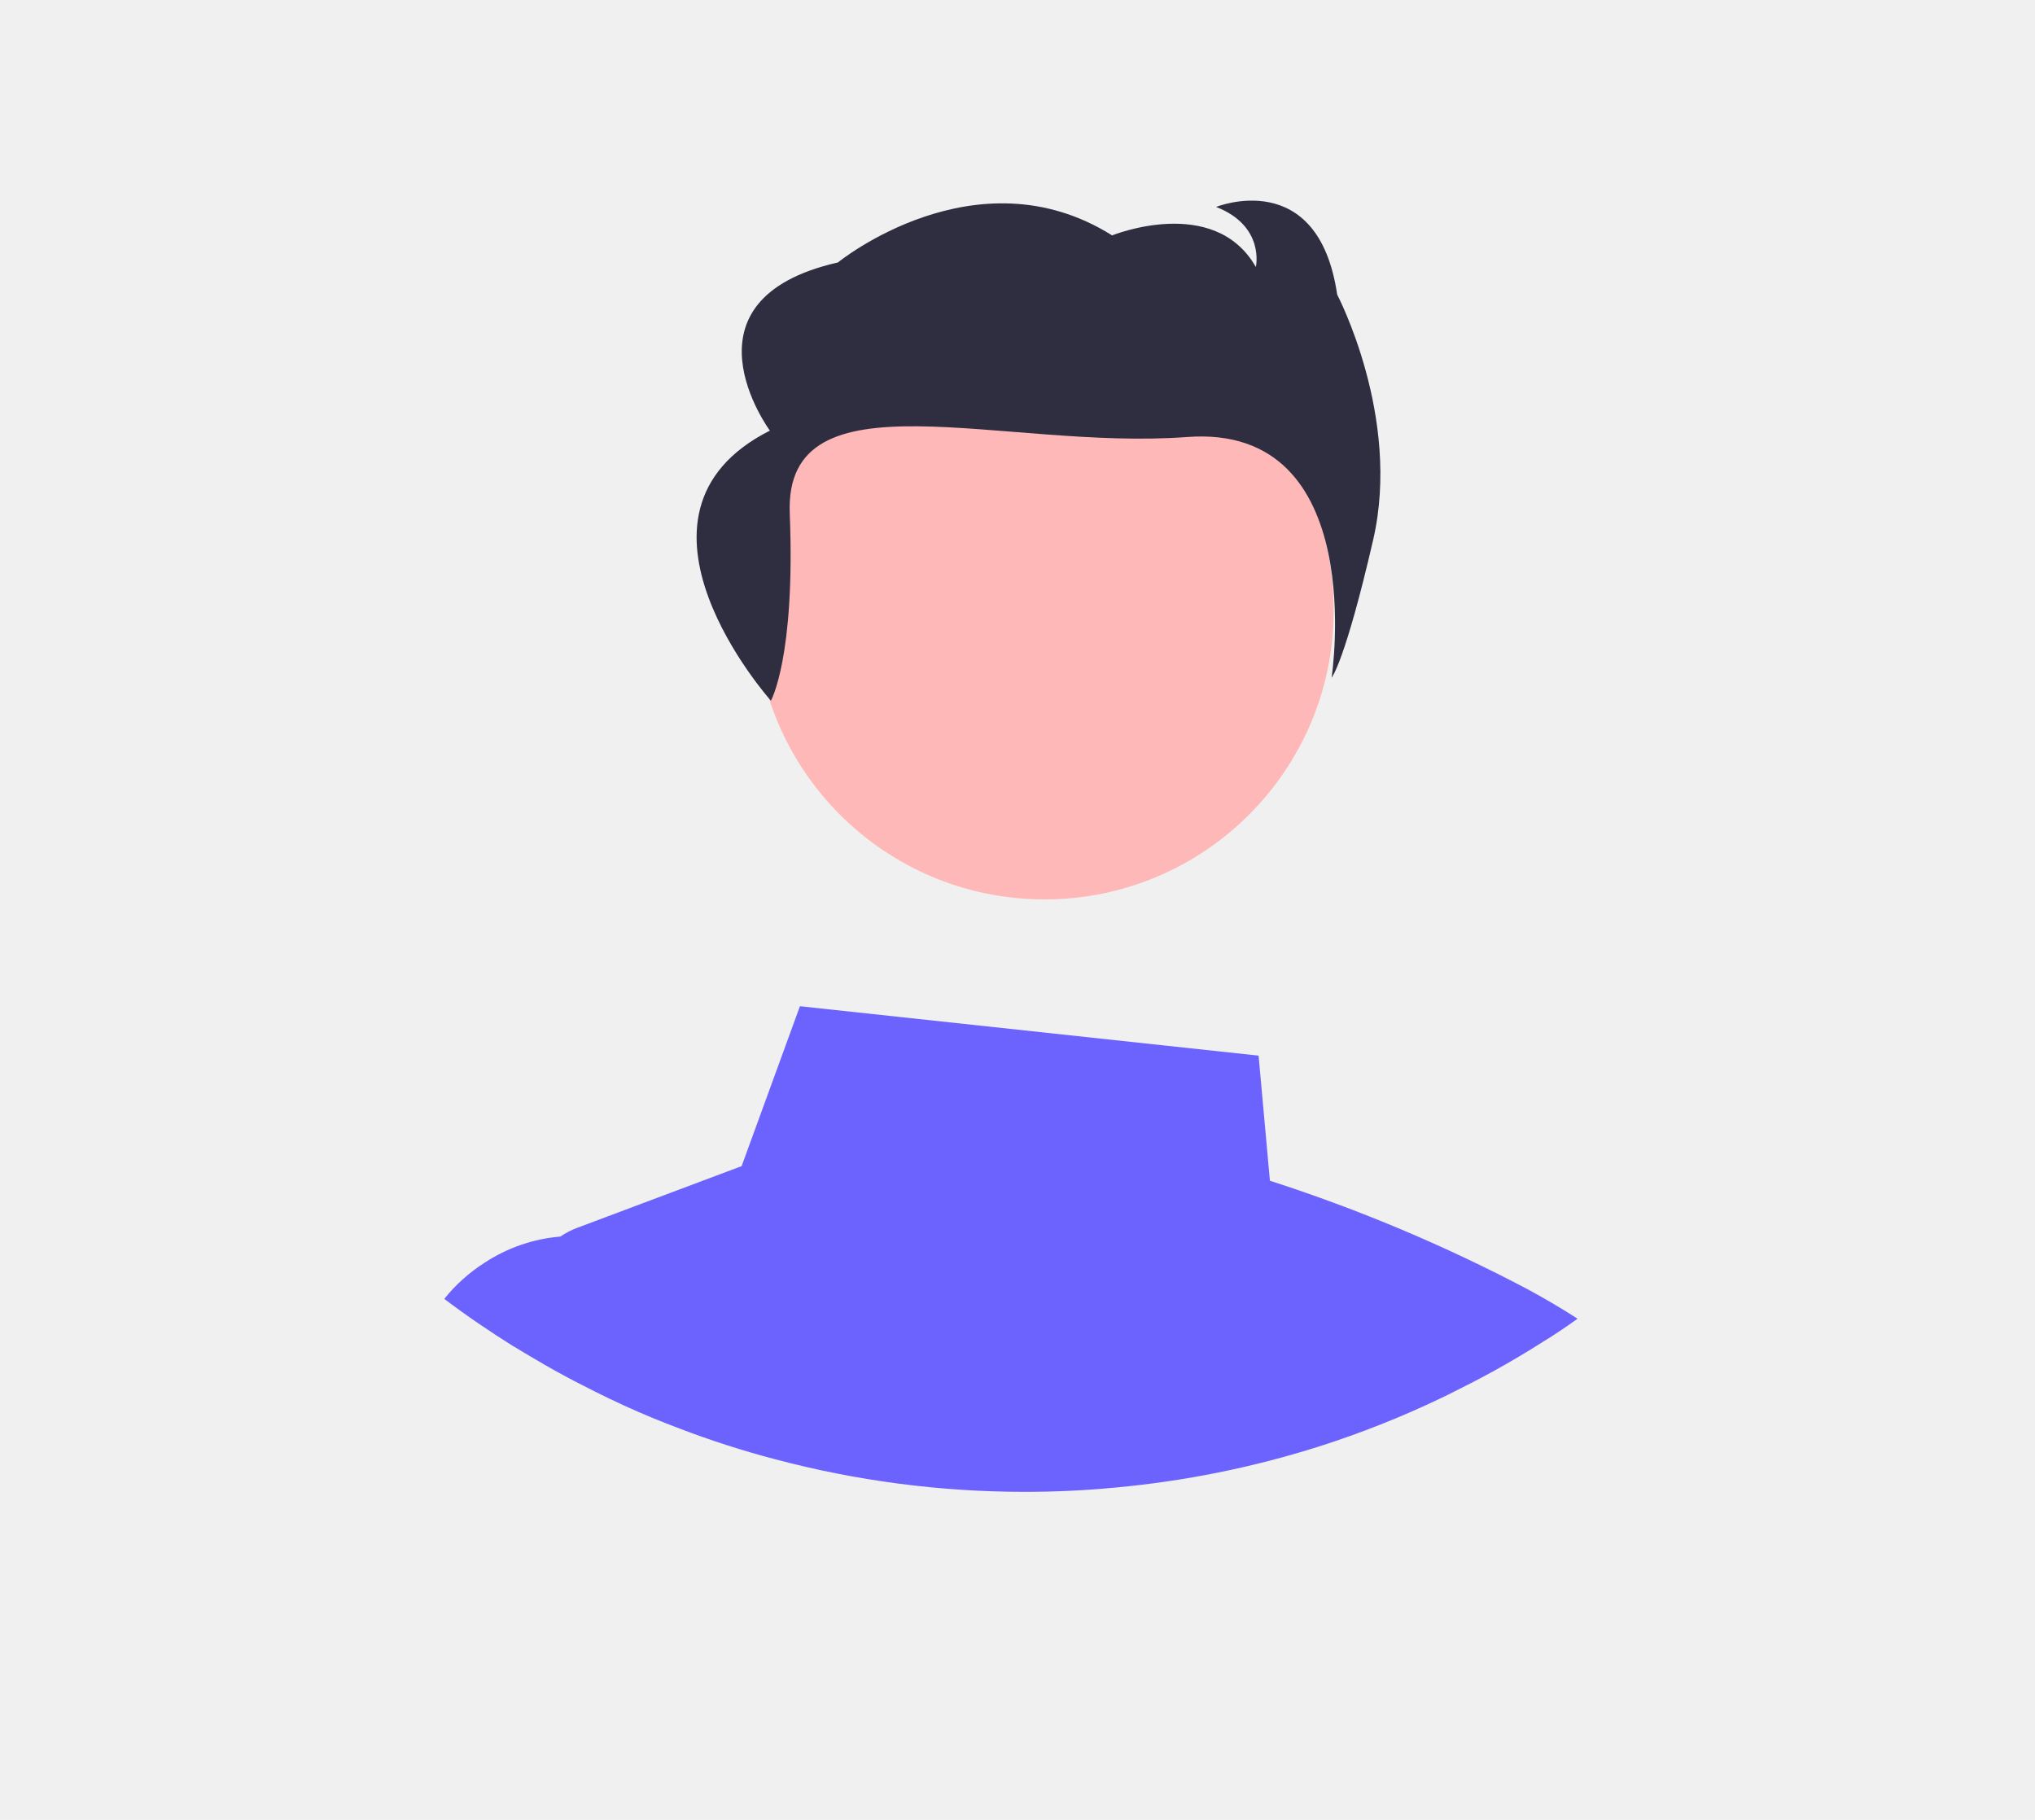 <svg width="142" height="127" viewBox="0 0 142 127" fill="none" xmlns="http://www.w3.org/2000/svg">
<rect width="142" height="127" fill="#F0F0F0"/>
<path d="M72.885 62.764C84.03 62.764 93.066 53.728 93.066 42.582C93.066 31.436 84.03 22.401 72.885 22.401C61.739 22.401 52.703 31.436 52.703 42.582C52.703 53.728 61.739 62.764 72.885 62.764Z" fill="#FFB8B8"/>
<path d="M53.792 48.897C53.792 48.897 55.507 45.885 55.108 35.826C54.709 25.766 70.028 31.456 82.828 30.496C95.628 29.536 92.918 47.291 92.918 47.291C92.918 47.291 93.842 46.235 95.819 37.667C97.796 29.098 93.307 20.559 93.307 20.559C91.985 11.555 84.859 14.44 84.859 14.44C88.291 15.776 87.632 18.632 87.632 18.632C84.727 13.54 77.602 16.426 77.602 16.426C68.099 10.463 58.468 18.315 58.468 18.315C46.988 20.921 53.721 30.05 53.721 30.05C42.176 35.885 53.792 48.897 53.792 48.897Z" fill="#2F2E41"/>
<path d="M106.559 89.947C100.807 86.916 94.802 84.389 88.613 82.395L87.823 73.665L55.818 70.217L51.75 81.375L40.264 85.686C39.853 85.841 39.462 86.045 39.098 86.292H39.086C37.205 86.452 35.394 87.078 33.816 88.114C32.746 88.797 31.795 89.65 31 90.639C32.554 91.817 34.168 92.91 35.832 93.954L35.905 93.99C36.379 94.282 36.864 94.573 37.349 94.853C38.224 95.375 39.123 95.872 40.021 96.346L40.592 96.637C41.903 97.317 43.239 97.961 44.611 98.556C44.89 98.677 45.194 98.799 45.473 98.92C45.497 98.932 45.509 98.932 45.533 98.944C46.177 99.212 46.82 99.466 47.476 99.709C49.63 100.532 51.827 101.237 54.057 101.822C59.749 103.339 65.614 104.106 71.504 104.105C73.654 104.105 75.779 104.007 77.88 103.801C82.679 103.358 87.417 102.401 92.013 100.948C92.024 100.948 92.037 100.936 92.049 100.936C94.952 100.011 97.788 98.887 100.536 97.572C100.548 97.56 100.573 97.56 100.585 97.548C101.204 97.257 101.799 96.941 102.406 96.637L102.697 96.492C103.183 96.237 103.669 95.982 104.155 95.715C105.369 95.047 106.559 94.343 107.736 93.59C108.063 93.395 108.38 93.189 108.708 92.971C109.169 92.667 109.63 92.351 110.08 92.023C108.951 91.295 107.773 90.603 106.559 89.947Z" fill="#6C63FF"/>
</svg>
